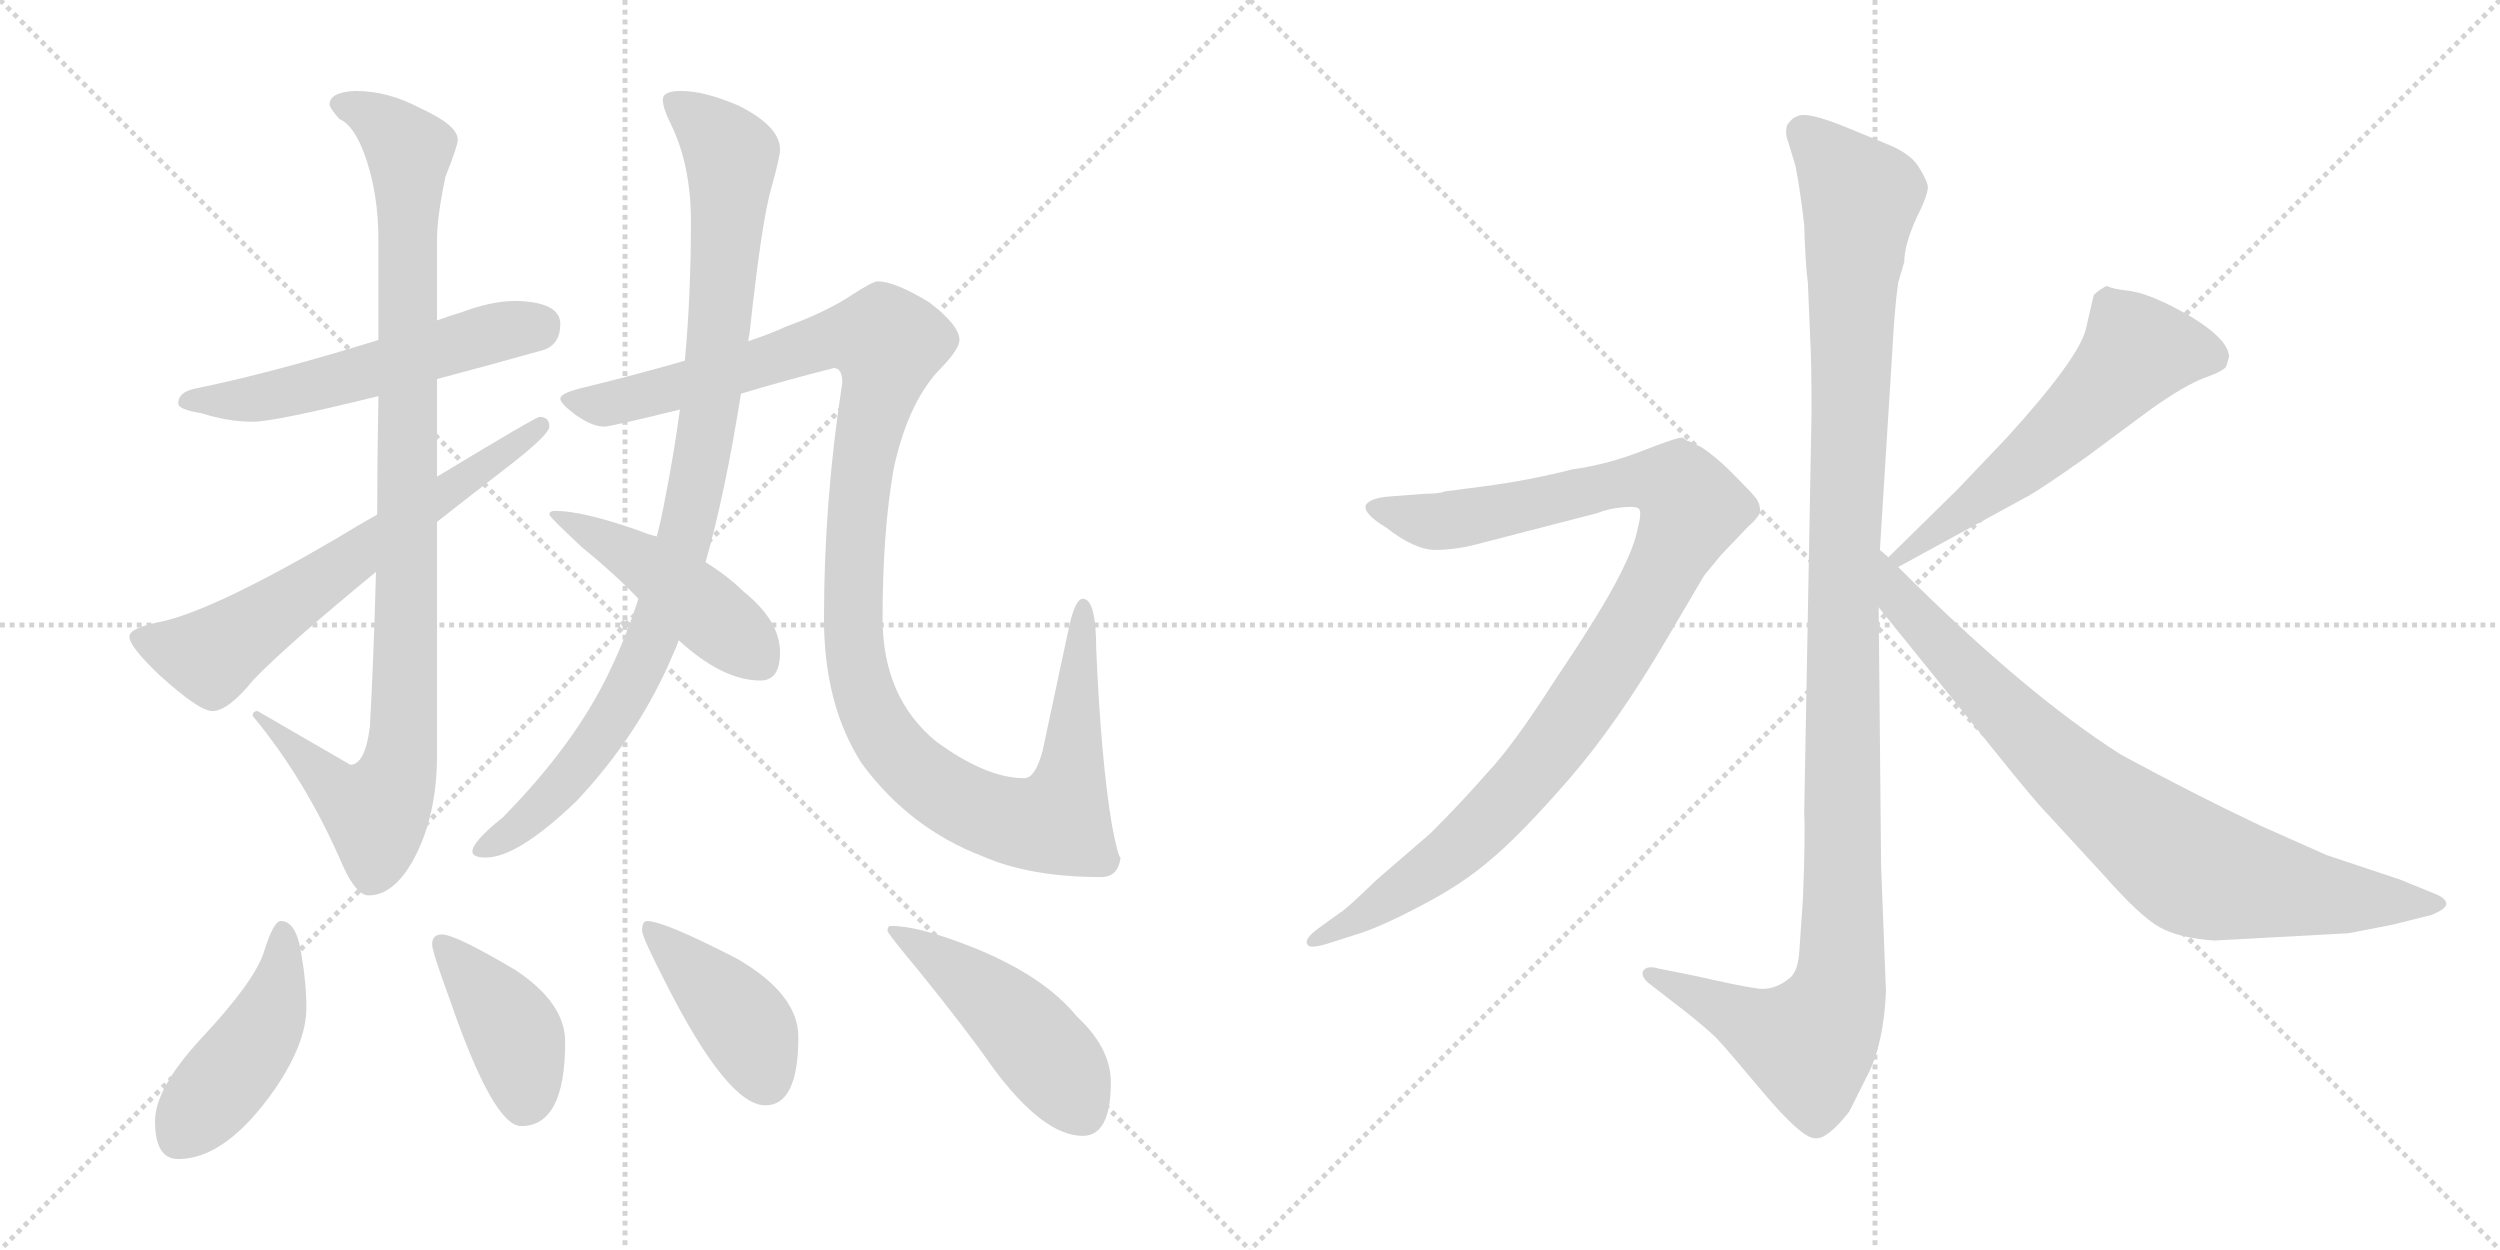 <svg version="1.1" viewBox="0 0 2048 1024" xmlns="http://www.w3.org/2000/svg">
  <g stroke="lightgray" stroke-dasharray="1,1" stroke-width="1" transform="scale(4, 4)">
    <line x1="0" y1="0" x2="256" y2="256"></line>
    <line x1="256" y1="0" x2="0" y2="256"></line>
    <line x1="128" y1="0" x2="128" y2="256"></line>
    <line x1="0" y1="128" x2="256" y2="128"></line>
    <line x1="256" y1="0" x2="512" y2="256"></line>
    <line x1="512" y1="0" x2="256" y2="256"></line>
    <line x1="384" y1="0" x2="384" y2="256"></line>
    <line x1="256" y1="128" x2="512" y2="128"></line>
  </g>
<g transform="scale(1, -1) translate(0, -850)">
   <style type="text/css">
    @keyframes keyframes0 {
      from {
       stroke: black;
       stroke-dashoffset: 553;
       stroke-width: 128;
       }
       64% {
       animation-timing-function: step-end;
       stroke: black;
       stroke-dashoffset: 0;
       stroke-width: 128;
       }
       to {
       stroke: black;
       stroke-width: 1024;
       }
       }
       #make-me-a-hanzi-animation-0 {
         animation: keyframes0 0.7s both;
         animation-delay: 0s;
         animation-timing-function: linear;
       }
    @keyframes keyframes1 {
      from {
       stroke: black;
       stroke-dashoffset: 988;
       stroke-width: 128;
       }
       76% {
       animation-timing-function: step-end;
       stroke: black;
       stroke-dashoffset: 0;
       stroke-width: 128;
       }
       to {
       stroke: black;
       stroke-width: 1024;
       }
       }
       #make-me-a-hanzi-animation-1 {
         animation: keyframes1 1.054s both;
         animation-delay: 0.7s;
         animation-timing-function: linear;
       }
    @keyframes keyframes2 {
      from {
       stroke: black;
       stroke-dashoffset: 646;
       stroke-width: 128;
       }
       68% {
       animation-timing-function: step-end;
       stroke: black;
       stroke-dashoffset: 0;
       stroke-width: 128;
       }
       to {
       stroke: black;
       stroke-width: 1024;
       }
       }
       #make-me-a-hanzi-animation-2 {
         animation: keyframes2 0.776s both;
         animation-delay: 1.754s;
         animation-timing-function: linear;
       }
    @keyframes keyframes3 {
      from {
       stroke: black;
       stroke-dashoffset: 949;
       stroke-width: 128;
       }
       76% {
       animation-timing-function: step-end;
       stroke: black;
       stroke-dashoffset: 0;
       stroke-width: 128;
       }
       to {
       stroke: black;
       stroke-width: 1024;
       }
       }
       #make-me-a-hanzi-animation-3 {
         animation: keyframes3 1.022s both;
         animation-delay: 2.53s;
         animation-timing-function: linear;
       }
    @keyframes keyframes4 {
      from {
       stroke: black;
       stroke-dashoffset: 1197;
       stroke-width: 128;
       }
       80% {
       animation-timing-function: step-end;
       stroke: black;
       stroke-dashoffset: 0;
       stroke-width: 128;
       }
       to {
       stroke: black;
       stroke-width: 1024;
       }
       }
       #make-me-a-hanzi-animation-4 {
         animation: keyframes4 1.224s both;
         animation-delay: 3.552s;
         animation-timing-function: linear;
       }
    @keyframes keyframes5 {
      from {
       stroke: black;
       stroke-dashoffset: 462;
       stroke-width: 128;
       }
       60% {
       animation-timing-function: step-end;
       stroke: black;
       stroke-dashoffset: 0;
       stroke-width: 128;
       }
       to {
       stroke: black;
       stroke-width: 1024;
       }
       }
       #make-me-a-hanzi-animation-5 {
         animation: keyframes5 0.626s both;
         animation-delay: 4.776s;
         animation-timing-function: linear;
       }
    @keyframes keyframes6 {
      from {
       stroke: black;
       stroke-dashoffset: 452;
       stroke-width: 128;
       }
       60% {
       animation-timing-function: step-end;
       stroke: black;
       stroke-dashoffset: 0;
       stroke-width: 128;
       }
       to {
       stroke: black;
       stroke-width: 1024;
       }
       }
       #make-me-a-hanzi-animation-6 {
         animation: keyframes6 0.618s both;
         animation-delay: 5.402s;
         animation-timing-function: linear;
       }
    @keyframes keyframes7 {
      from {
       stroke: black;
       stroke-dashoffset: 407;
       stroke-width: 128;
       }
       57% {
       animation-timing-function: step-end;
       stroke: black;
       stroke-dashoffset: 0;
       stroke-width: 128;
       }
       to {
       stroke: black;
       stroke-width: 1024;
       }
       }
       #make-me-a-hanzi-animation-7 {
         animation: keyframes7 0.581s both;
         animation-delay: 6.02s;
         animation-timing-function: linear;
       }
    @keyframes keyframes8 {
      from {
       stroke: black;
       stroke-dashoffset: 415;
       stroke-width: 128;
       }
       57% {
       animation-timing-function: step-end;
       stroke: black;
       stroke-dashoffset: 0;
       stroke-width: 128;
       }
       to {
       stroke: black;
       stroke-width: 1024;
       }
       }
       #make-me-a-hanzi-animation-8 {
         animation: keyframes8 0.588s both;
         animation-delay: 6.601s;
         animation-timing-function: linear;
       }
    @keyframes keyframes9 {
      from {
       stroke: black;
       stroke-dashoffset: 475;
       stroke-width: 128;
       }
       61% {
       animation-timing-function: step-end;
       stroke: black;
       stroke-dashoffset: 0;
       stroke-width: 128;
       }
       to {
       stroke: black;
       stroke-width: 1024;
       }
       }
       #make-me-a-hanzi-animation-9 {
         animation: keyframes9 0.637s both;
         animation-delay: 7.189s;
         animation-timing-function: linear;
       }
    @keyframes keyframes10 {
      from {
       stroke: black;
       stroke-dashoffset: 1170;
       stroke-width: 128;
       }
       79% {
       animation-timing-function: step-end;
       stroke: black;
       stroke-dashoffset: 0;
       stroke-width: 128;
       }
       to {
       stroke: black;
       stroke-width: 1024;
       }
       }
       #make-me-a-hanzi-animation-10 {
         animation: keyframes10 1.202s both;
         animation-delay: 7.826s;
         animation-timing-function: linear;
       }
    @keyframes keyframes11 {
      from {
       stroke: black;
       stroke-dashoffset: 1010;
       stroke-width: 128;
       }
       77% {
       animation-timing-function: step-end;
       stroke: black;
       stroke-dashoffset: 0;
       stroke-width: 128;
       }
       to {
       stroke: black;
       stroke-width: 1024;
       }
       }
       #make-me-a-hanzi-animation-11 {
         animation: keyframes11 1.072s both;
         animation-delay: 9.028s;
         animation-timing-function: linear;
       }
    @keyframes keyframes12 {
      from {
       stroke: black;
       stroke-dashoffset: 575;
       stroke-width: 128;
       }
       65% {
       animation-timing-function: step-end;
       stroke: black;
       stroke-dashoffset: 0;
       stroke-width: 128;
       }
       to {
       stroke: black;
       stroke-width: 1024;
       }
       }
       #make-me-a-hanzi-animation-12 {
         animation: keyframes12 0.718s both;
         animation-delay: 10.1s;
         animation-timing-function: linear;
       }
    @keyframes keyframes13 {
      from {
       stroke: black;
       stroke-dashoffset: 812;
       stroke-width: 128;
       }
       73% {
       animation-timing-function: step-end;
       stroke: black;
       stroke-dashoffset: 0;
       stroke-width: 128;
       }
       to {
       stroke: black;
       stroke-width: 1024;
       }
       }
       #make-me-a-hanzi-animation-13 {
         animation: keyframes13 0.911s both;
         animation-delay: 10.818s;
         animation-timing-function: linear;
       }
</style>
<path d="M 423.0 603.5 Q 403.0 603.5 379.0 594.5 Q 369.0 591.5 358.0 587.5 L 310.0 571.5 Q 223.0 544.5 159.0 531.5 Q 146.0 528.5 146.0 519.5 Q 146.0 514.5 165.0 511.5 Q 187.0 504.5 207.0 504.5 Q 225.0 504.5 310.0 525.5 L 358.0 539.5 Q 396.0 549.5 446.0 563.5 Q 459.0 568.5 459.0 584.5 Q 459.0 602.5 423.0 603.5 Z" fill="lightgray"></path> 
<path d="M 358.0 587.5 L 358.0 653.5 Q 358.0 672.5 365.0 705.5 Q 375.0 730.5 375.0 735.5 Q 375.0 747.5 344.0 761.5 Q 318.0 775.5 291.0 775.5 Q 270.0 774.5 270.0 764.5 Q 270.0 761.5 278.0 752.5 Q 290.0 747.5 299.0 722.5 Q 310.0 691.5 310.0 653.5 L 310.0 571.5 L 310.0 525.5 Q 309.0 473.5 309.0 428.5 L 308.0 381.5 Q 306.0 307.5 303.0 254.5 Q 299.0 223.5 287.0 223.5 L 211.0 267.5 Q 207.0 267.5 207.0 263.5 Q 251.0 210.5 281.0 140.5 Q 292.0 116.5 302.0 116.5 Q 322.0 116.5 338.0 144.5 Q 358.0 180.5 358.0 231.5 L 358.0 422.5 L 358.0 459.5 L 358.0 539.5 L 358.0 587.5 Z" fill="lightgray"></path> 
<path d="M 309.0 428.5 Q 293.0 419.5 275.0 408.5 Q 174.0 349.5 131.0 340.5 Q 106.0 335.5 106.0 328.5 Q 106.0 320.5 130.0 297.5 Q 163.0 267.5 174.0 267.5 Q 187.0 267.5 208.0 293.5 Q 235.0 321.5 308.0 381.5 L 358.0 422.5 Q 386.0 444.5 421.0 471.5 Q 450.0 494.5 450.0 500.5 Q 450.0 508.5 442.0 508.5 Q 439.0 508.5 358.0 459.5 L 309.0 428.5 Z" fill="lightgray"></path> 
<path d="M 613.0 570.5 Q 613.0 572.5 614.0 576.5 Q 624.0 669.5 632.0 696.5 Q 639.0 721.5 639.0 727.5 Q 639.0 746.5 605.0 763.5 Q 577.0 775.5 558.0 775.5 Q 543.0 775.5 543.0 768.5 Q 543.0 761.5 549.0 749.5 Q 566.0 715.5 566.0 668.5 Q 566.0 607.5 561.0 554.5 L 557.0 514.5 Q 552.0 477.5 545.0 442.5 Q 542.0 425.5 538.0 410.5 L 523.0 359.5 Q 513.0 328.5 500.0 301.5 Q 472.0 241.5 412.0 180.5 Q 387.0 160.5 387.0 152.5 Q 387.0 147.5 398.0 147.5 Q 424.0 147.5 472.0 193.5 Q 524.0 248.5 552.0 315.5 Q 554.0 319.5 556.0 325.5 L 578.0 389.5 Q 594.0 445.5 607.0 527.5 L 613.0 570.5 Z" fill="lightgray"></path> 
<path d="M 719.0 619.5 Q 715.0 619.5 698.0 608.5 Q 677.0 594.5 644.0 582.5 Q 631.0 576.5 613.0 570.5 L 561.0 554.5 Q 523.0 543.5 474.0 531.5 Q 459.0 527.5 459.0 523.5 Q 459.0 519.5 471.0 510.5 Q 485.0 500.5 495.0 500.5 Q 500.0 500.5 557.0 514.5 L 607.0 527.5 Q 640.0 537.5 683.0 548.5 Q 690.0 548.5 690.0 536.5 Q 675.0 439.5 675.0 343.5 Q 675.0 272.5 706.0 224.5 Q 745.0 171.5 805.0 148.5 Q 844.0 131.5 902.0 131.5 Q 916.0 131.5 918.0 147.5 Q 916.0 147.5 911.0 173.5 Q 902.0 226.5 898.0 318.5 Q 898.0 359.5 887.0 359.5 Q 881.0 359.5 876.0 337.5 L 854.0 234.5 Q 848.0 212.5 839.0 212.5 Q 808.0 212.5 767.0 242.5 Q 723.0 278.5 723.0 343.5 Q 723.0 413.5 732.0 465.5 Q 743.0 517.5 768.0 545.5 Q 786.0 563.5 786.0 571.5 Q 786.0 583.5 761.0 602.5 Q 733.0 619.5 719.0 619.5 Z" fill="lightgray"></path> 
<path d="M 538.0 410.5 Q 530.0 412.5 523.0 415.5 Q 477.0 431.5 455.0 431.5 Q 450.0 431.5 450.0 428.5 Q 450.0 426.5 477.0 401.5 Q 504.0 379.5 523.0 359.5 L 556.0 325.5 Q 592.0 292.5 623.0 292.5 Q 639.0 292.5 639.0 315.5 Q 639.0 341.5 609.0 365.5 Q 597.0 377.5 578.0 389.5 L 538.0 410.5 Z" fill="lightgray"></path> 
<path d="M 230.0 95.5 Q 224.0 95.5 216.0 69.5 Q 208.0 45.5 165.0 -0.5 Q 127.0 -41.5 127.0 -68.5 Q 127.0 -99.5 146.0 -99.5 Q 185.0 -99.5 225.0 -42.5 Q 251.0 -4.5 251.0 24.5 Q 251.0 44.5 247.0 67.5 Q 243.0 95.5 230.0 95.5 Z" fill="lightgray"></path> 
<path d="M 362.0 84.5 Q 354.0 84.5 354.0 76.5 Q 354.0 70.5 368.0 32.5 Q 404.0 -72.5 427.0 -72.5 Q 463.0 -72.5 463.0 -3.5 Q 463.0 28.5 422.0 55.5 Q 373.0 84.5 362.0 84.5 Z" fill="lightgray"></path> 
<path d="M 530.0 95.5 Q 526.0 95.5 526.0 87.5 Q 526.0 82.5 545.0 45.5 Q 596.0 -55.5 627.0 -55.5 Q 654.0 -55.5 654.0 0.5 Q 654.0 35.5 604.0 64.5 Q 544.0 95.5 530.0 95.5 Z" fill="lightgray"></path> 
<path d="M 730.0 91.5 Q 727.0 91.5 727.0 87.5 Q 727.0 85.5 752.0 55.5 Q 791.0 7.5 814.0 -25.5 Q 855.0 -80.5 887.0 -80.5 Q 910.0 -80.5 910.0 -36.5 Q 910.0 -8.5 882.0 17.5 Q 855.0 50.5 798.0 73.5 Q 753.0 91.5 730.0 91.5 Z" fill="lightgray"></path> 
<path d="M 1540.0 399.5 L 1550.0 559.5 Q 1552.0 597.5 1555.0 618.5 L 1560.0 635.5 Q 1560.0 649.5 1570.0 671.5 Q 1581.0 693.5 1579.0 698.5 Q 1578.0 703.5 1571.0 714.5 Q 1564.0 724.5 1547.0 731.5 L 1513.0 745.5 Q 1479.0 759.5 1472.0 754.5 Q 1468.0 753.5 1464.0 747.5 Q 1462.0 740.5 1465.0 733.5 L 1471.0 713.5 Q 1475.0 692.5 1478.0 665.5 Q 1479.0 632.5 1481.0 618.5 L 1483.0 570.5 Q 1484.0 555.5 1484.0 511.5 L 1478.0 183.5 Q 1479.0 166.5 1477.0 114.5 L 1474.0 70.5 Q 1473.0 55.5 1467.0 49.5 Q 1453.0 37.5 1438.0 40.5 Q 1424.0 42.5 1389.0 50.5 L 1359.0 56.5 Q 1349.0 59.5 1346.0 54.5 Q 1344.0 49.5 1352.0 43.5 L 1383.0 19.5 Q 1404.0 2.5 1408.0 -2.5 Q 1413.0 -7.5 1444.0 -44.5 Q 1476.0 -82.5 1487.0 -82.5 Q 1497.0 -83.5 1515.0 -60.5 L 1530.0 -30.5 Q 1543.0 -5.5 1545.0 37.5 L 1541.0 140.5 L 1539.0 352.5 L 1540.0 399.5 Z" fill="lightgray"></path> 
<path d="M 1086.0 76.5 L 1108.0 83.5 Q 1129.0 89.5 1163.0 107.5 Q 1198.0 125.5 1222.0 146.5 Q 1247.0 167.5 1286.0 212.5 Q 1325.0 257.5 1366.0 327.5 L 1396.0 378.5 L 1410.0 395.5 L 1432.0 418.5 Q 1440.0 425.5 1442.0 430.5 Q 1442.0 437.5 1438.0 442.5 Q 1434.0 447.5 1419.0 462.5 Q 1405.0 476.5 1394.0 483.5 L 1384.0 488.5 Q 1382.0 488.5 1380.0 490.5 L 1378.0 491.5 Q 1373.0 491.5 1345.0 480.5 Q 1317.0 469.5 1288.0 465.5 Q 1253.0 456.5 1215.0 451.5 L 1184.0 447.5 Q 1179.0 445.5 1167.0 445.5 L 1141.0 443.5 Q 1123.0 442.5 1119.0 436.5 Q 1116.0 429.5 1136.0 417.5 Q 1159.0 399.5 1176.0 399.5 Q 1194.0 399.5 1215.0 405.5 L 1308.0 429.5 Q 1318.0 433.5 1330.0 434.5 Q 1342.0 435.5 1343.0 432.5 Q 1345.0 429.5 1341.0 414.5 Q 1338.0 399.5 1323.0 371.5 Q 1308.0 343.5 1273.0 291.5 Q 1239.0 238.5 1218.0 216.5 Q 1198.0 193.5 1172.0 167.5 L 1128.0 129.5 Q 1101.0 103.5 1098.0 102.5 L 1080.0 89.5 Q 1068.0 80.5 1071.0 76.5 Q 1072.0 72.5 1086.0 76.5 Z" fill="lightgray"></path> 
<path d="M 1715.0 607.5 L 1709.0 581.5 Q 1704.0 557.5 1644.0 491.5 L 1604.0 449.5 L 1547.0 393.5 C 1526.0 372.5 1529.0 371.5 1555.0 385.5 L 1663.0 444.5 Q 1675.0 451.5 1709.0 475.5 L 1763.0 515.5 Q 1790.0 534.5 1806.0 540.5 Q 1823.0 546.5 1824.0 550.5 L 1826.0 557.5 Q 1826.0 571.5 1795.0 590.5 Q 1764.0 608.5 1746.0 611.5 Q 1729.0 613.5 1727.0 615.5 L 1725.0 615.5 Q 1715.0 609.5 1715.0 607.5 Z" fill="lightgray"></path> 
<path d="M 1547.0 393.5 L 1540.0 399.5 C 1518.0 419.5 1520.0 375.5 1539.0 352.5 L 1631.0 238.5 Q 1667.0 193.5 1677.0 183.5 L 1723.0 133.5 Q 1753.0 99.5 1769.0 90.5 Q 1785.0 81.5 1814.0 79.5 L 1924.0 85.5 L 1960.0 92.5 L 1992.0 100.5 Q 2004.0 105.5 2004.0 109.5 Q 2004.0 114.5 1993.0 118.5 L 1966.0 129.5 L 1906.0 149.5 L 1852.0 173.5 Q 1799.0 198.5 1738.0 231.5 Q 1659.0 281.5 1555.0 385.5 L 1547.0 393.5 Z" fill="lightgray"></path> 
      <clipPath id="make-me-a-hanzi-clip-0">
      <path d="M 423.0 603.5 Q 403.0 603.5 379.0 594.5 Q 369.0 591.5 358.0 587.5 L 310.0 571.5 Q 223.0 544.5 159.0 531.5 Q 146.0 528.5 146.0 519.5 Q 146.0 514.5 165.0 511.5 Q 187.0 504.5 207.0 504.5 Q 225.0 504.5 310.0 525.5 L 358.0 539.5 Q 396.0 549.5 446.0 563.5 Q 459.0 568.5 459.0 584.5 Q 459.0 602.5 423.0 603.5 Z" fill="lightgray"></path>
      </clipPath>
      <path clip-path="url(#make-me-a-hanzi-clip-0)" d="M 152.0 521.5 L 201.0 522.5 L 254.0 532.5 L 407.0 578.5 L 441.0 583.5 " fill="none" id="make-me-a-hanzi-animation-0" stroke-dasharray="425 850" stroke-linecap="round"></path>

      <clipPath id="make-me-a-hanzi-clip-1">
      <path d="M 358.0 587.5 L 358.0 653.5 Q 358.0 672.5 365.0 705.5 Q 375.0 730.5 375.0 735.5 Q 375.0 747.5 344.0 761.5 Q 318.0 775.5 291.0 775.5 Q 270.0 774.5 270.0 764.5 Q 270.0 761.5 278.0 752.5 Q 290.0 747.5 299.0 722.5 Q 310.0 691.5 310.0 653.5 L 310.0 571.5 L 310.0 525.5 Q 309.0 473.5 309.0 428.5 L 308.0 381.5 Q 306.0 307.5 303.0 254.5 Q 299.0 223.5 287.0 223.5 L 211.0 267.5 Q 207.0 267.5 207.0 263.5 Q 251.0 210.5 281.0 140.5 Q 292.0 116.5 302.0 116.5 Q 322.0 116.5 338.0 144.5 Q 358.0 180.5 358.0 231.5 L 358.0 422.5 L 358.0 459.5 L 358.0 539.5 L 358.0 587.5 Z" fill="lightgray"></path>
      </clipPath>
      <path clip-path="url(#make-me-a-hanzi-clip-1)" d="M 281.0 762.5 L 307.0 753.5 L 335.0 726.5 L 331.0 255.5 L 318.0 198.5 L 308.0 185.5 L 290.0 192.5 L 215.0 259.5 " fill="none" id="make-me-a-hanzi-animation-1" stroke-dasharray="860 1720" stroke-linecap="round"></path>

      <clipPath id="make-me-a-hanzi-clip-2">
      <path d="M 309.0 428.5 Q 293.0 419.5 275.0 408.5 Q 174.0 349.5 131.0 340.5 Q 106.0 335.5 106.0 328.5 Q 106.0 320.5 130.0 297.5 Q 163.0 267.5 174.0 267.5 Q 187.0 267.5 208.0 293.5 Q 235.0 321.5 308.0 381.5 L 358.0 422.5 Q 386.0 444.5 421.0 471.5 Q 450.0 494.5 450.0 500.5 Q 450.0 508.5 442.0 508.5 Q 439.0 508.5 358.0 459.5 L 309.0 428.5 Z" fill="lightgray"></path>
      </clipPath>
      <path clip-path="url(#make-me-a-hanzi-clip-2)" d="M 114.0 327.5 L 173.0 312.5 L 443.0 501.5 " fill="none" id="make-me-a-hanzi-animation-2" stroke-dasharray="518 1036" stroke-linecap="round"></path>

      <clipPath id="make-me-a-hanzi-clip-3">
      <path d="M 613.0 570.5 Q 613.0 572.5 614.0 576.5 Q 624.0 669.5 632.0 696.5 Q 639.0 721.5 639.0 727.5 Q 639.0 746.5 605.0 763.5 Q 577.0 775.5 558.0 775.5 Q 543.0 775.5 543.0 768.5 Q 543.0 761.5 549.0 749.5 Q 566.0 715.5 566.0 668.5 Q 566.0 607.5 561.0 554.5 L 557.0 514.5 Q 552.0 477.5 545.0 442.5 Q 542.0 425.5 538.0 410.5 L 523.0 359.5 Q 513.0 328.5 500.0 301.5 Q 472.0 241.5 412.0 180.5 Q 387.0 160.5 387.0 152.5 Q 387.0 147.5 398.0 147.5 Q 424.0 147.5 472.0 193.5 Q 524.0 248.5 552.0 315.5 Q 554.0 319.5 556.0 325.5 L 578.0 389.5 Q 594.0 445.5 607.0 527.5 L 613.0 570.5 Z" fill="lightgray"></path>
      </clipPath>
      <path clip-path="url(#make-me-a-hanzi-clip-3)" d="M 552.0 765.5 L 599.0 722.5 L 591.0 590.5 L 566.0 427.5 L 539.0 338.5 L 506.0 267.5 L 453.0 198.5 L 394.0 153.5 " fill="none" id="make-me-a-hanzi-animation-3" stroke-dasharray="821 1642" stroke-linecap="round"></path>

      <clipPath id="make-me-a-hanzi-clip-4">
      <path d="M 719.0 619.5 Q 715.0 619.5 698.0 608.5 Q 677.0 594.5 644.0 582.5 Q 631.0 576.5 613.0 570.5 L 561.0 554.5 Q 523.0 543.5 474.0 531.5 Q 459.0 527.5 459.0 523.5 Q 459.0 519.5 471.0 510.5 Q 485.0 500.5 495.0 500.5 Q 500.0 500.5 557.0 514.5 L 607.0 527.5 Q 640.0 537.5 683.0 548.5 Q 690.0 548.5 690.0 536.5 Q 675.0 439.5 675.0 343.5 Q 675.0 272.5 706.0 224.5 Q 745.0 171.5 805.0 148.5 Q 844.0 131.5 902.0 131.5 Q 916.0 131.5 918.0 147.5 Q 916.0 147.5 911.0 173.5 Q 902.0 226.5 898.0 318.5 Q 898.0 359.5 887.0 359.5 Q 881.0 359.5 876.0 337.5 L 854.0 234.5 Q 848.0 212.5 839.0 212.5 Q 808.0 212.5 767.0 242.5 Q 723.0 278.5 723.0 343.5 Q 723.0 413.5 732.0 465.5 Q 743.0 517.5 768.0 545.5 Q 786.0 563.5 786.0 571.5 Q 786.0 583.5 761.0 602.5 Q 733.0 619.5 719.0 619.5 Z" fill="lightgray"></path>
      </clipPath>
      <path clip-path="url(#make-me-a-hanzi-clip-4)" d="M 464.0 522.5 L 495.0 518.5 L 541.0 527.5 L 676.0 571.5 L 724.0 570.5 L 725.0 549.5 L 700.0 408.5 L 702.0 305.5 L 714.0 266.5 L 733.0 235.5 L 753.0 215.5 L 798.0 187.5 L 844.0 174.5 L 867.0 179.5 L 879.0 226.5 L 887.0 353.5 " fill="none" id="make-me-a-hanzi-animation-4" stroke-dasharray="1069 2138" stroke-linecap="round"></path>

      <clipPath id="make-me-a-hanzi-clip-5">
      <path d="M 538.0 410.5 Q 530.0 412.5 523.0 415.5 Q 477.0 431.5 455.0 431.5 Q 450.0 431.5 450.0 428.5 Q 450.0 426.5 477.0 401.5 Q 504.0 379.5 523.0 359.5 L 556.0 325.5 Q 592.0 292.5 623.0 292.5 Q 639.0 292.5 639.0 315.5 Q 639.0 341.5 609.0 365.5 Q 597.0 377.5 578.0 389.5 L 538.0 410.5 Z" fill="lightgray"></path>
      </clipPath>
      <path clip-path="url(#make-me-a-hanzi-clip-5)" d="M 454.0 428.5 L 533.0 385.5 L 622.0 310.5 " fill="none" id="make-me-a-hanzi-animation-5" stroke-dasharray="334 668" stroke-linecap="round"></path>

      <clipPath id="make-me-a-hanzi-clip-6">
      <path d="M 230.0 95.5 Q 224.0 95.5 216.0 69.5 Q 208.0 45.5 165.0 -0.5 Q 127.0 -41.5 127.0 -68.5 Q 127.0 -99.5 146.0 -99.5 Q 185.0 -99.5 225.0 -42.5 Q 251.0 -4.5 251.0 24.5 Q 251.0 44.5 247.0 67.5 Q 243.0 95.5 230.0 95.5 Z" fill="lightgray"></path>
      </clipPath>
      <path clip-path="url(#make-me-a-hanzi-clip-6)" d="M 231.0 87.5 L 231.0 57.5 L 214.0 4.5 L 146.0 -82.5 " fill="none" id="make-me-a-hanzi-animation-6" stroke-dasharray="324 648" stroke-linecap="round"></path>

      <clipPath id="make-me-a-hanzi-clip-7">
      <path d="M 362.0 84.5 Q 354.0 84.5 354.0 76.5 Q 354.0 70.5 368.0 32.5 Q 404.0 -72.5 427.0 -72.5 Q 463.0 -72.5 463.0 -3.5 Q 463.0 28.5 422.0 55.5 Q 373.0 84.5 362.0 84.5 Z" fill="lightgray"></path>
      </clipPath>
      <path clip-path="url(#make-me-a-hanzi-clip-7)" d="M 363.0 75.5 L 420.0 4.5 L 427.0 -13.5 L 429.0 -54.5 " fill="none" id="make-me-a-hanzi-animation-7" stroke-dasharray="279 558" stroke-linecap="round"></path>

      <clipPath id="make-me-a-hanzi-clip-8">
      <path d="M 530.0 95.5 Q 526.0 95.5 526.0 87.5 Q 526.0 82.5 545.0 45.5 Q 596.0 -55.5 627.0 -55.5 Q 654.0 -55.5 654.0 0.5 Q 654.0 35.5 604.0 64.5 Q 544.0 95.5 530.0 95.5 Z" fill="lightgray"></path>
      </clipPath>
      <path clip-path="url(#make-me-a-hanzi-clip-8)" d="M 532.0 89.5 L 612.0 7.5 L 627.0 -34.5 " fill="none" id="make-me-a-hanzi-animation-8" stroke-dasharray="287 574" stroke-linecap="round"></path>

      <clipPath id="make-me-a-hanzi-clip-9">
      <path d="M 730.0 91.5 Q 727.0 91.5 727.0 87.5 Q 727.0 85.5 752.0 55.5 Q 791.0 7.5 814.0 -25.5 Q 855.0 -80.5 887.0 -80.5 Q 910.0 -80.5 910.0 -36.5 Q 910.0 -8.5 882.0 17.5 Q 855.0 50.5 798.0 73.5 Q 753.0 91.5 730.0 91.5 Z" fill="lightgray"></path>
      </clipPath>
      <path clip-path="url(#make-me-a-hanzi-clip-9)" d="M 732.0 87.5 L 782.0 56.5 L 827.0 18.5 L 870.0 -29.5 L 887.0 -62.5 " fill="none" id="make-me-a-hanzi-animation-9" stroke-dasharray="347 694" stroke-linecap="round"></path>

      <clipPath id="make-me-a-hanzi-clip-10">
      <path d="M 1540.0 399.5 L 1550.0 559.5 Q 1552.0 597.5 1555.0 618.5 L 1560.0 635.5 Q 1560.0 649.5 1570.0 671.5 Q 1581.0 693.5 1579.0 698.5 Q 1578.0 703.5 1571.0 714.5 Q 1564.0 724.5 1547.0 731.5 L 1513.0 745.5 Q 1479.0 759.5 1472.0 754.5 Q 1468.0 753.5 1464.0 747.5 Q 1462.0 740.5 1465.0 733.5 L 1471.0 713.5 Q 1475.0 692.5 1478.0 665.5 Q 1479.0 632.5 1481.0 618.5 L 1483.0 570.5 Q 1484.0 555.5 1484.0 511.5 L 1478.0 183.5 Q 1479.0 166.5 1477.0 114.5 L 1474.0 70.5 Q 1473.0 55.5 1467.0 49.5 Q 1453.0 37.5 1438.0 40.5 Q 1424.0 42.5 1389.0 50.5 L 1359.0 56.5 Q 1349.0 59.5 1346.0 54.5 Q 1344.0 49.5 1352.0 43.5 L 1383.0 19.5 Q 1404.0 2.5 1408.0 -2.5 Q 1413.0 -7.5 1444.0 -44.5 Q 1476.0 -82.5 1487.0 -82.5 Q 1497.0 -83.5 1515.0 -60.5 L 1530.0 -30.5 Q 1543.0 -5.5 1545.0 37.5 L 1541.0 140.5 L 1539.0 352.5 L 1540.0 399.5 Z" fill="lightgray"></path>
      </clipPath>
      <path clip-path="url(#make-me-a-hanzi-clip-10)" d="M 1476.0 741.5 L 1524.0 688.5 L 1511.0 408.5 L 1507.0 43.5 L 1500.0 19.5 L 1482.0 -5.5 L 1353.0 51.5 " fill="none" id="make-me-a-hanzi-animation-10" stroke-dasharray="1042 2084" stroke-linecap="round"></path>

      <clipPath id="make-me-a-hanzi-clip-11">
      <path d="M 1086.0 76.5 L 1108.0 83.5 Q 1129.0 89.5 1163.0 107.5 Q 1198.0 125.5 1222.0 146.5 Q 1247.0 167.5 1286.0 212.5 Q 1325.0 257.5 1366.0 327.5 L 1396.0 378.5 L 1410.0 395.5 L 1432.0 418.5 Q 1440.0 425.5 1442.0 430.5 Q 1442.0 437.5 1438.0 442.5 Q 1434.0 447.5 1419.0 462.5 Q 1405.0 476.5 1394.0 483.5 L 1384.0 488.5 Q 1382.0 488.5 1380.0 490.5 L 1378.0 491.5 Q 1373.0 491.5 1345.0 480.5 Q 1317.0 469.5 1288.0 465.5 Q 1253.0 456.5 1215.0 451.5 L 1184.0 447.5 Q 1179.0 445.5 1167.0 445.5 L 1141.0 443.5 Q 1123.0 442.5 1119.0 436.5 Q 1116.0 429.5 1136.0 417.5 Q 1159.0 399.5 1176.0 399.5 Q 1194.0 399.5 1215.0 405.5 L 1308.0 429.5 Q 1318.0 433.5 1330.0 434.5 Q 1342.0 435.5 1343.0 432.5 Q 1345.0 429.5 1341.0 414.5 Q 1338.0 399.5 1323.0 371.5 Q 1308.0 343.5 1273.0 291.5 Q 1239.0 238.5 1218.0 216.5 Q 1198.0 193.5 1172.0 167.5 L 1128.0 129.5 Q 1101.0 103.5 1098.0 102.5 L 1080.0 89.5 Q 1068.0 80.5 1071.0 76.5 Q 1072.0 72.5 1086.0 76.5 Z" fill="lightgray"></path>
      </clipPath>
      <path clip-path="url(#make-me-a-hanzi-clip-11)" d="M 1126.0 434.5 L 1181.0 422.5 L 1346.0 456.5 L 1376.0 450.5 L 1387.0 433.5 L 1337.0 334.5 L 1248.0 209.5 L 1182.0 145.5 L 1079.0 80.5 " fill="none" id="make-me-a-hanzi-animation-11" stroke-dasharray="882 1764" stroke-linecap="round"></path>

      <clipPath id="make-me-a-hanzi-clip-12">
      <path d="M 1715.0 607.5 L 1709.0 581.5 Q 1704.0 557.5 1644.0 491.5 L 1604.0 449.5 L 1547.0 393.5 C 1526.0 372.5 1529.0 371.5 1555.0 385.5 L 1663.0 444.5 Q 1675.0 451.5 1709.0 475.5 L 1763.0 515.5 Q 1790.0 534.5 1806.0 540.5 Q 1823.0 546.5 1824.0 550.5 L 1826.0 557.5 Q 1826.0 571.5 1795.0 590.5 Q 1764.0 608.5 1746.0 611.5 Q 1729.0 613.5 1727.0 615.5 L 1725.0 615.5 Q 1715.0 609.5 1715.0 607.5 Z" fill="lightgray"></path>
      </clipPath>
      <path clip-path="url(#make-me-a-hanzi-clip-12)" d="M 1813.0 557.5 L 1789.0 563.5 L 1751.0 562.5 L 1662.0 473.5 L 1557.0 395.5 " fill="none" id="make-me-a-hanzi-animation-12" stroke-dasharray="447 894" stroke-linecap="round"></path>

      <clipPath id="make-me-a-hanzi-clip-13">
      <path d="M 1547.0 393.5 L 1540.0 399.5 C 1518.0 419.5 1520.0 375.5 1539.0 352.5 L 1631.0 238.5 Q 1667.0 193.5 1677.0 183.5 L 1723.0 133.5 Q 1753.0 99.5 1769.0 90.5 Q 1785.0 81.5 1814.0 79.5 L 1924.0 85.5 L 1960.0 92.5 L 1992.0 100.5 Q 2004.0 105.5 2004.0 109.5 Q 2004.0 114.5 1993.0 118.5 L 1966.0 129.5 L 1906.0 149.5 L 1852.0 173.5 Q 1799.0 198.5 1738.0 231.5 Q 1659.0 281.5 1555.0 385.5 L 1547.0 393.5 Z" fill="lightgray"></path>
      </clipPath>
      <path clip-path="url(#make-me-a-hanzi-clip-13)" d="M 1547.0 385.5 L 1557.0 357.5 L 1661.0 248.5 L 1790.0 142.5 L 1819.0 131.5 L 1903.0 116.5 L 1995.0 109.5 " fill="none" id="make-me-a-hanzi-animation-13" stroke-dasharray="684 1368" stroke-linecap="round"></path>

</g>
</svg>

